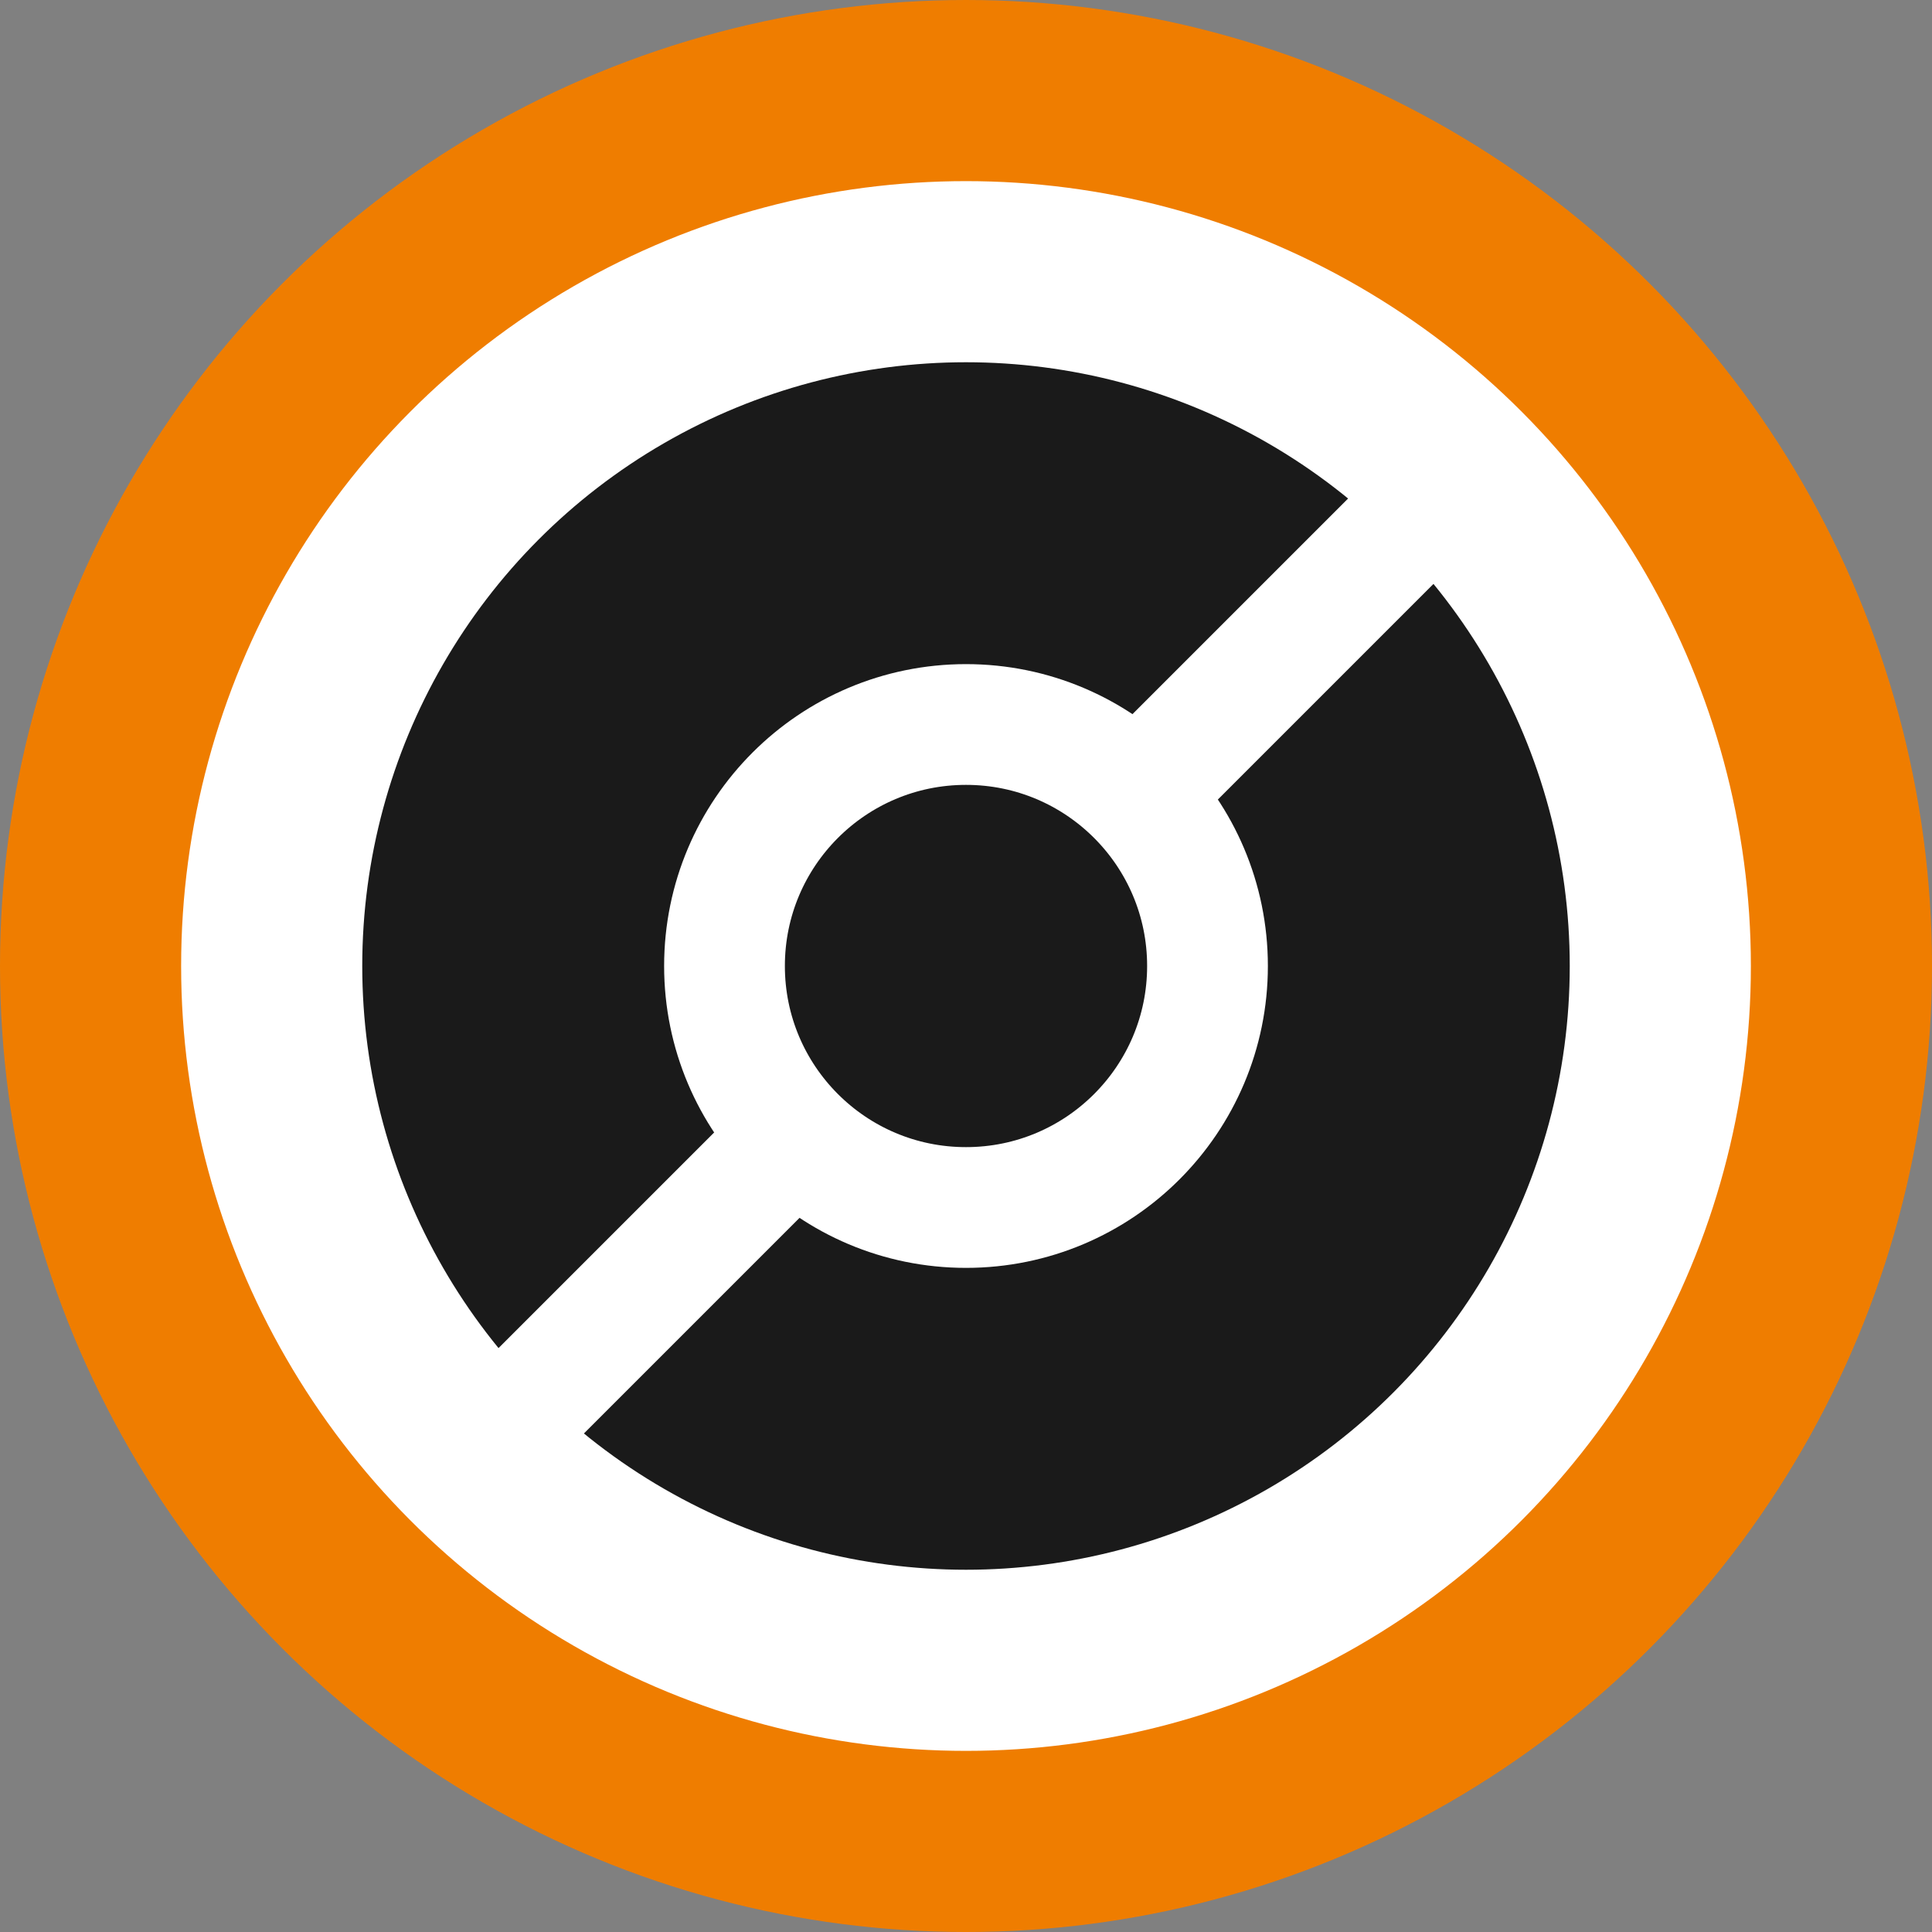 <svg version="1.1" viewBox="-32 -32 64 64" xmlns="http://www.w3.org/2000/svg">
<rect x="-32" y="-32" width="64" height="64" fill="#808080" stroke="none"/>
<circle r="29" fill="#fff" stroke="#ef7d00" stroke-width="6"/>
<circle r="20" fill="#1a1a1a"/>
<path d="m-16 16 32-32" stroke="#fff" stroke-width="4"/>
<circle r="8" fill="#1a1a1a" stroke="#fff" stroke-width="4"/>
</svg>
